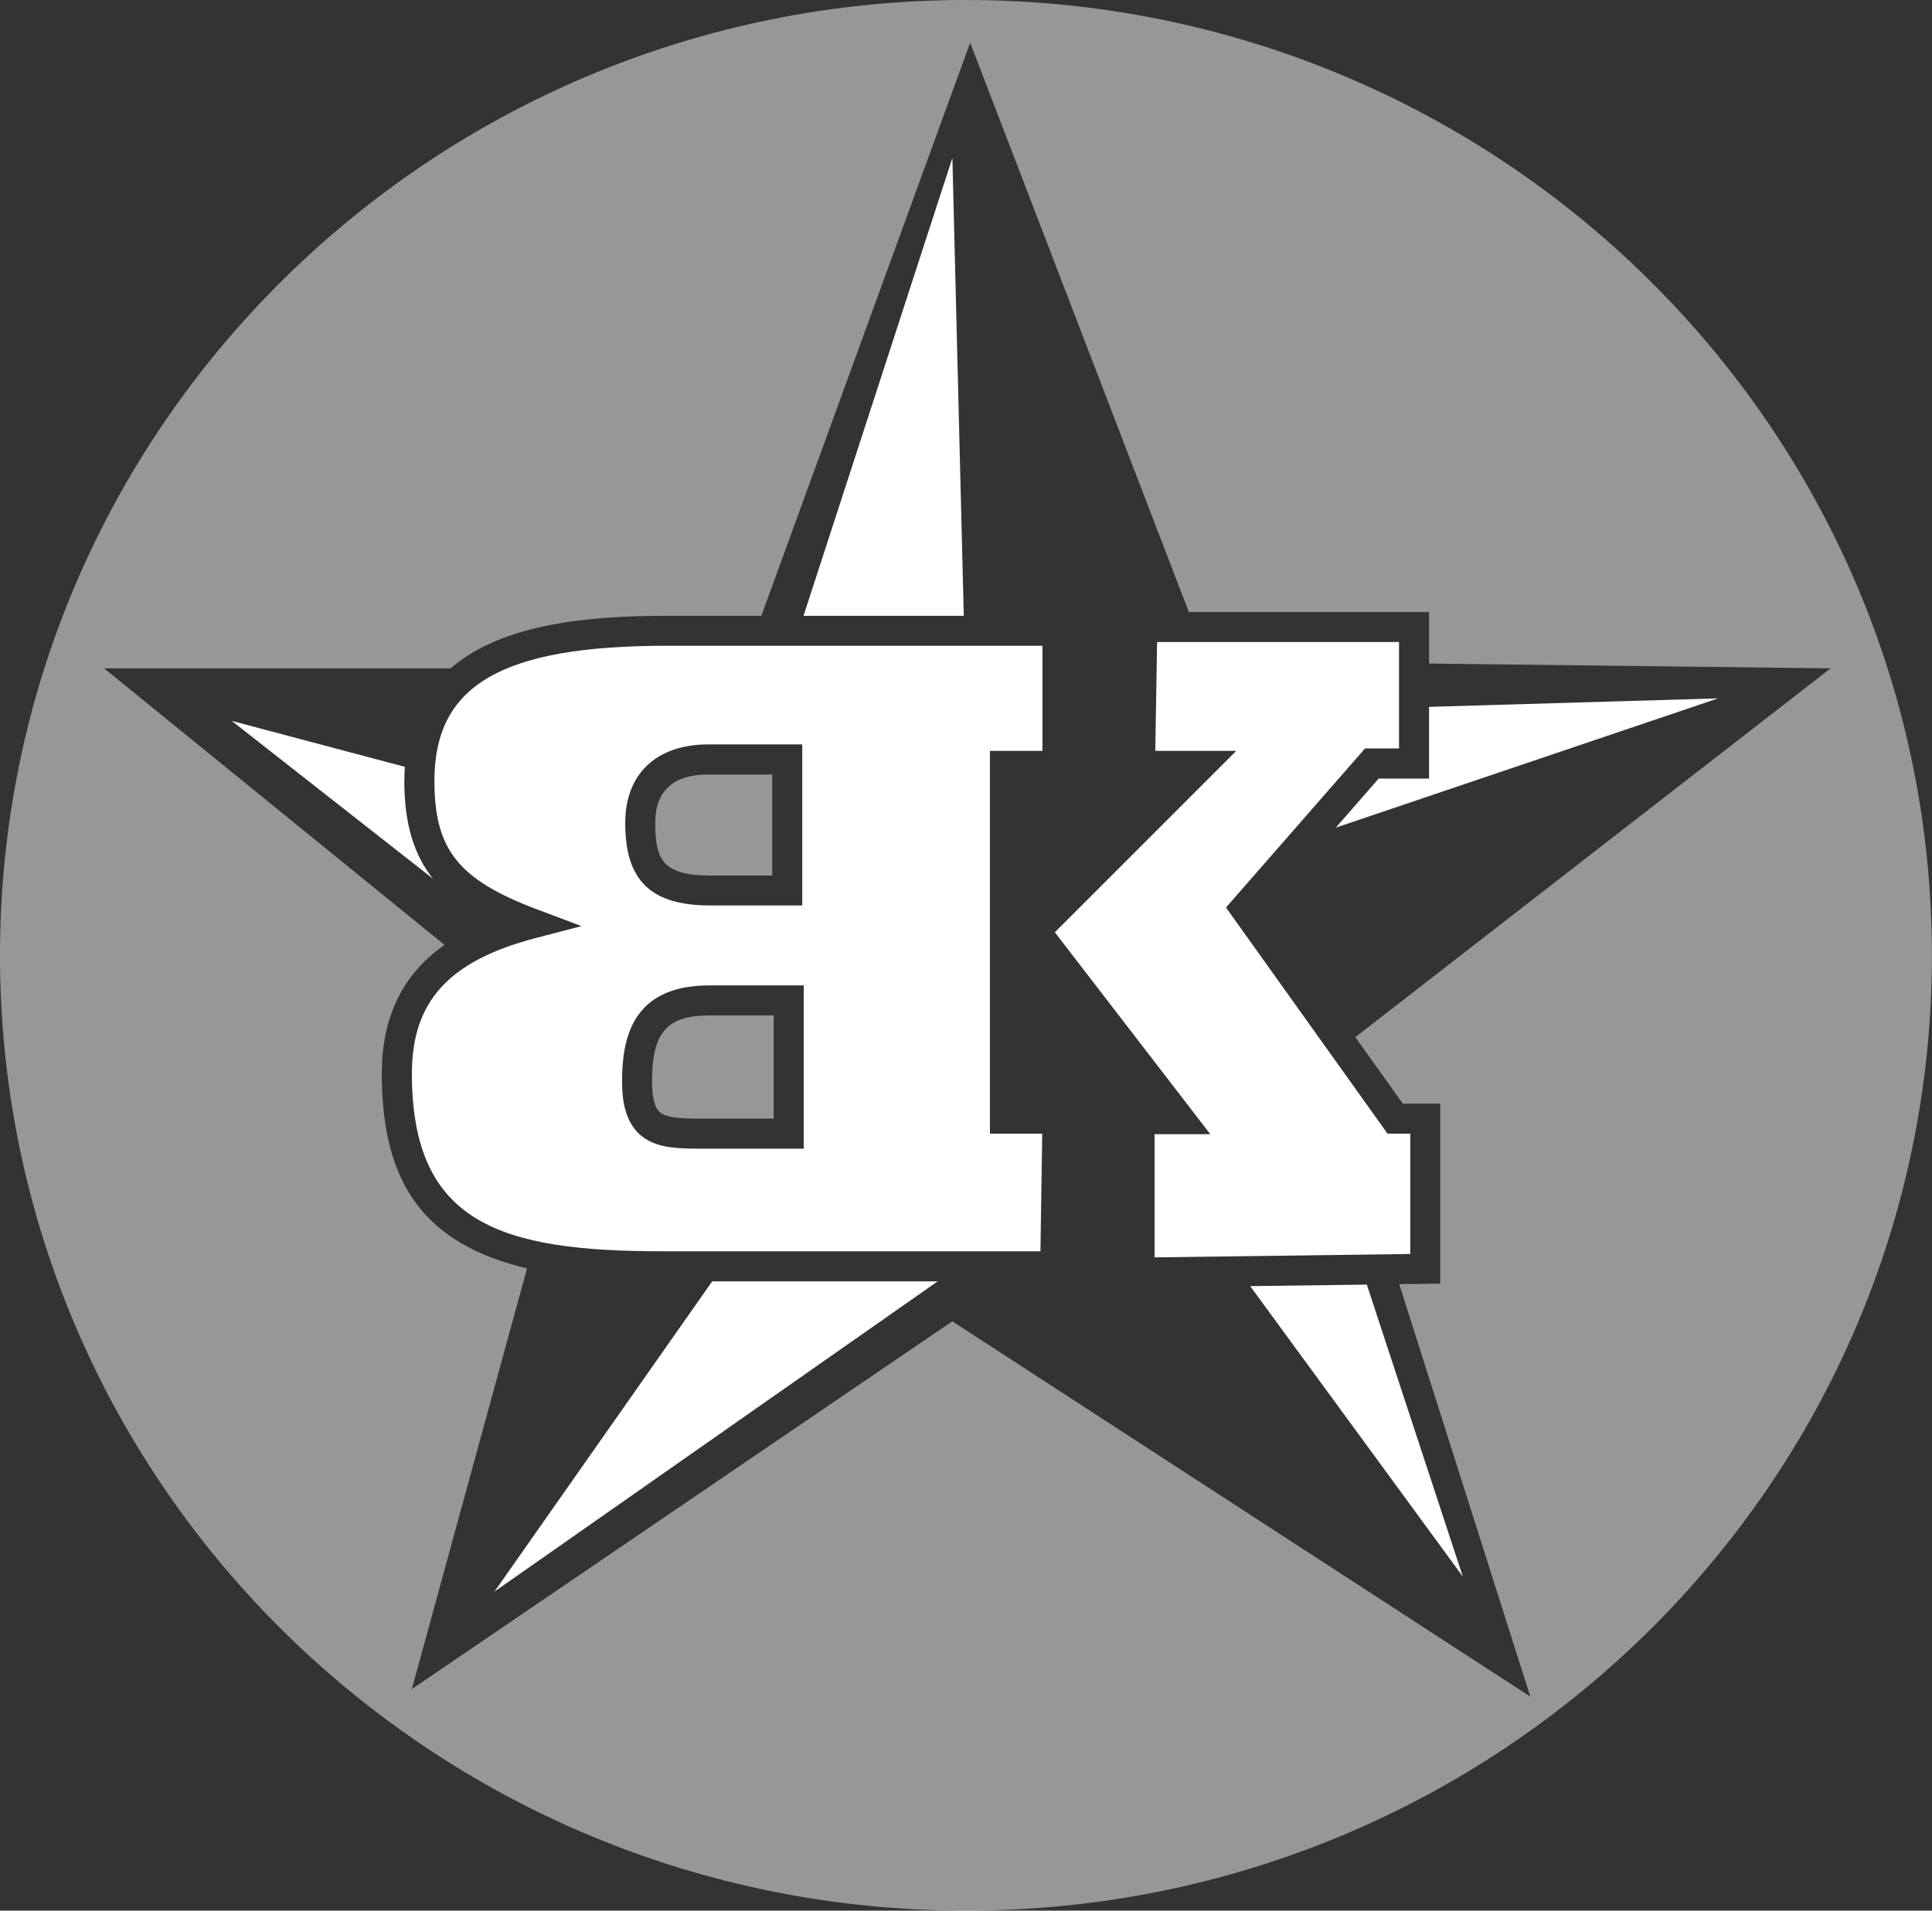 <?xml version="1.0" encoding="UTF-8"?>
<svg id="Layer_1"  data-name="Layer 1" xmlns="http://www.w3.org/2000/svg" viewBox="0 0 257.37 254.54">
  <rect x="0" y="0" width="257.37" height="254.54" fill="#333333" stroke="none"/>
  <defs>
    <style>
      .cls-1 {
        opacity: .49;
      }

      .cls-1, .cls-2 {
        fill: #fff;
        stroke-width: 0px;
      }
    </style>
  </defs>
  <path class="cls-2" d="m138.87,100.03v-14h-50c-22.02,0-31,5.22-31,18,0,9.17,3.2,13.18,13.7,17.13l5.89,2.22-6.09,1.59c-11.57,3.02-16.5,8.43-16.5,18.06,0,19.9,11.72,23.67,33.35,23.67h50.38l.24-15.67h-6.97v-51h7Zm-44.48-.86h12.48v21.46h-12.21c-7.97,0-11.37-3.29-11.37-10.99,0-6.55,4.15-10.47,11.1-10.47Zm12.68,53.86h-13.03c-3.19,0-5.71,0-7.73-1.12-3.09-1.73-3.44-5.32-3.44-7.88,0-5.47,1.2-12.75,11.59-12.75h12.61v21.75Z"/>
  <path class="cls-1" d="m94.45,135.28c-5.6,0-7.59,2.29-7.59,8.75,0,3.6.97,4.15,1.39,4.38,1.12.62,3.28.62,5.78.62h9.03v-13.75h-8.61Z"/>
  <path class="cls-1" d="m94.38,103.18c-4.71,0-7.09,2.18-7.09,6.47,0,4.93,1.02,6.99,7.37,6.99h8.21v-13.45h-8.48Z"/>
  <g>
    <path class="cls-2" d="m53.87,104.04c0-.65.02-1.27.06-1.88l-23.06-6.12,26.8,21.02c-2.48-3.12-3.81-7.22-3.81-13.02Z"/>
    <polygon class="cls-2" points="126.87 21.04 107.04 82.04 128.39 82.04 126.87 21.04"/>
    <polygon class="cls-2" points="183.66 103.72 177.95 110.26 228.87 93.04 190.37 94.17 190.37 103.72 183.66 103.72"/>
    <polygon class="cls-2" points="194.87 210.04 182.08 171.14 166.54 171.34 194.87 210.04"/>
    <path class="cls-1" d="m128.68,0C57.61,0,0,56.98,0,127.27s57.61,127.27,128.68,127.27,128.68-56.98,128.68-127.27S199.75,0,128.68,0Zm58.21,147.04h4.97v23.97l-5.46.07,17.46,54.95-77-50-72,49,15.35-56.05c-13.68-3.25-19.35-11.31-19.35-25.95,0-8.65,3.66-13.86,8.35-17.15L13.87,89.04h46.16c6.85-5.95,18.34-7,28.84-7h12.55L129.24,5.69l29.13,75.85h32v6.86l53.49.64-63.31,49.13,6.33,8.87Z"/>
    <polygon class="cls-2" points="94.87 170.71 65.87 212.04 124.91 170.71 94.87 170.71"/>
  </g>
  <path class="cls-2" d="m153.8,151.11v16.4l34.07-.45v-16.03h-3.03l-.6-.84-20-28-.92-1.29,1.04-1.19,16.89-19.32.6-.68h4.52v-14.18h-32.23l-.24,14.5h10.79l-3.41,3.41-20.76,20.76,18.23,23.68,2.48,3.22h-7.43Z"/>
</svg>

